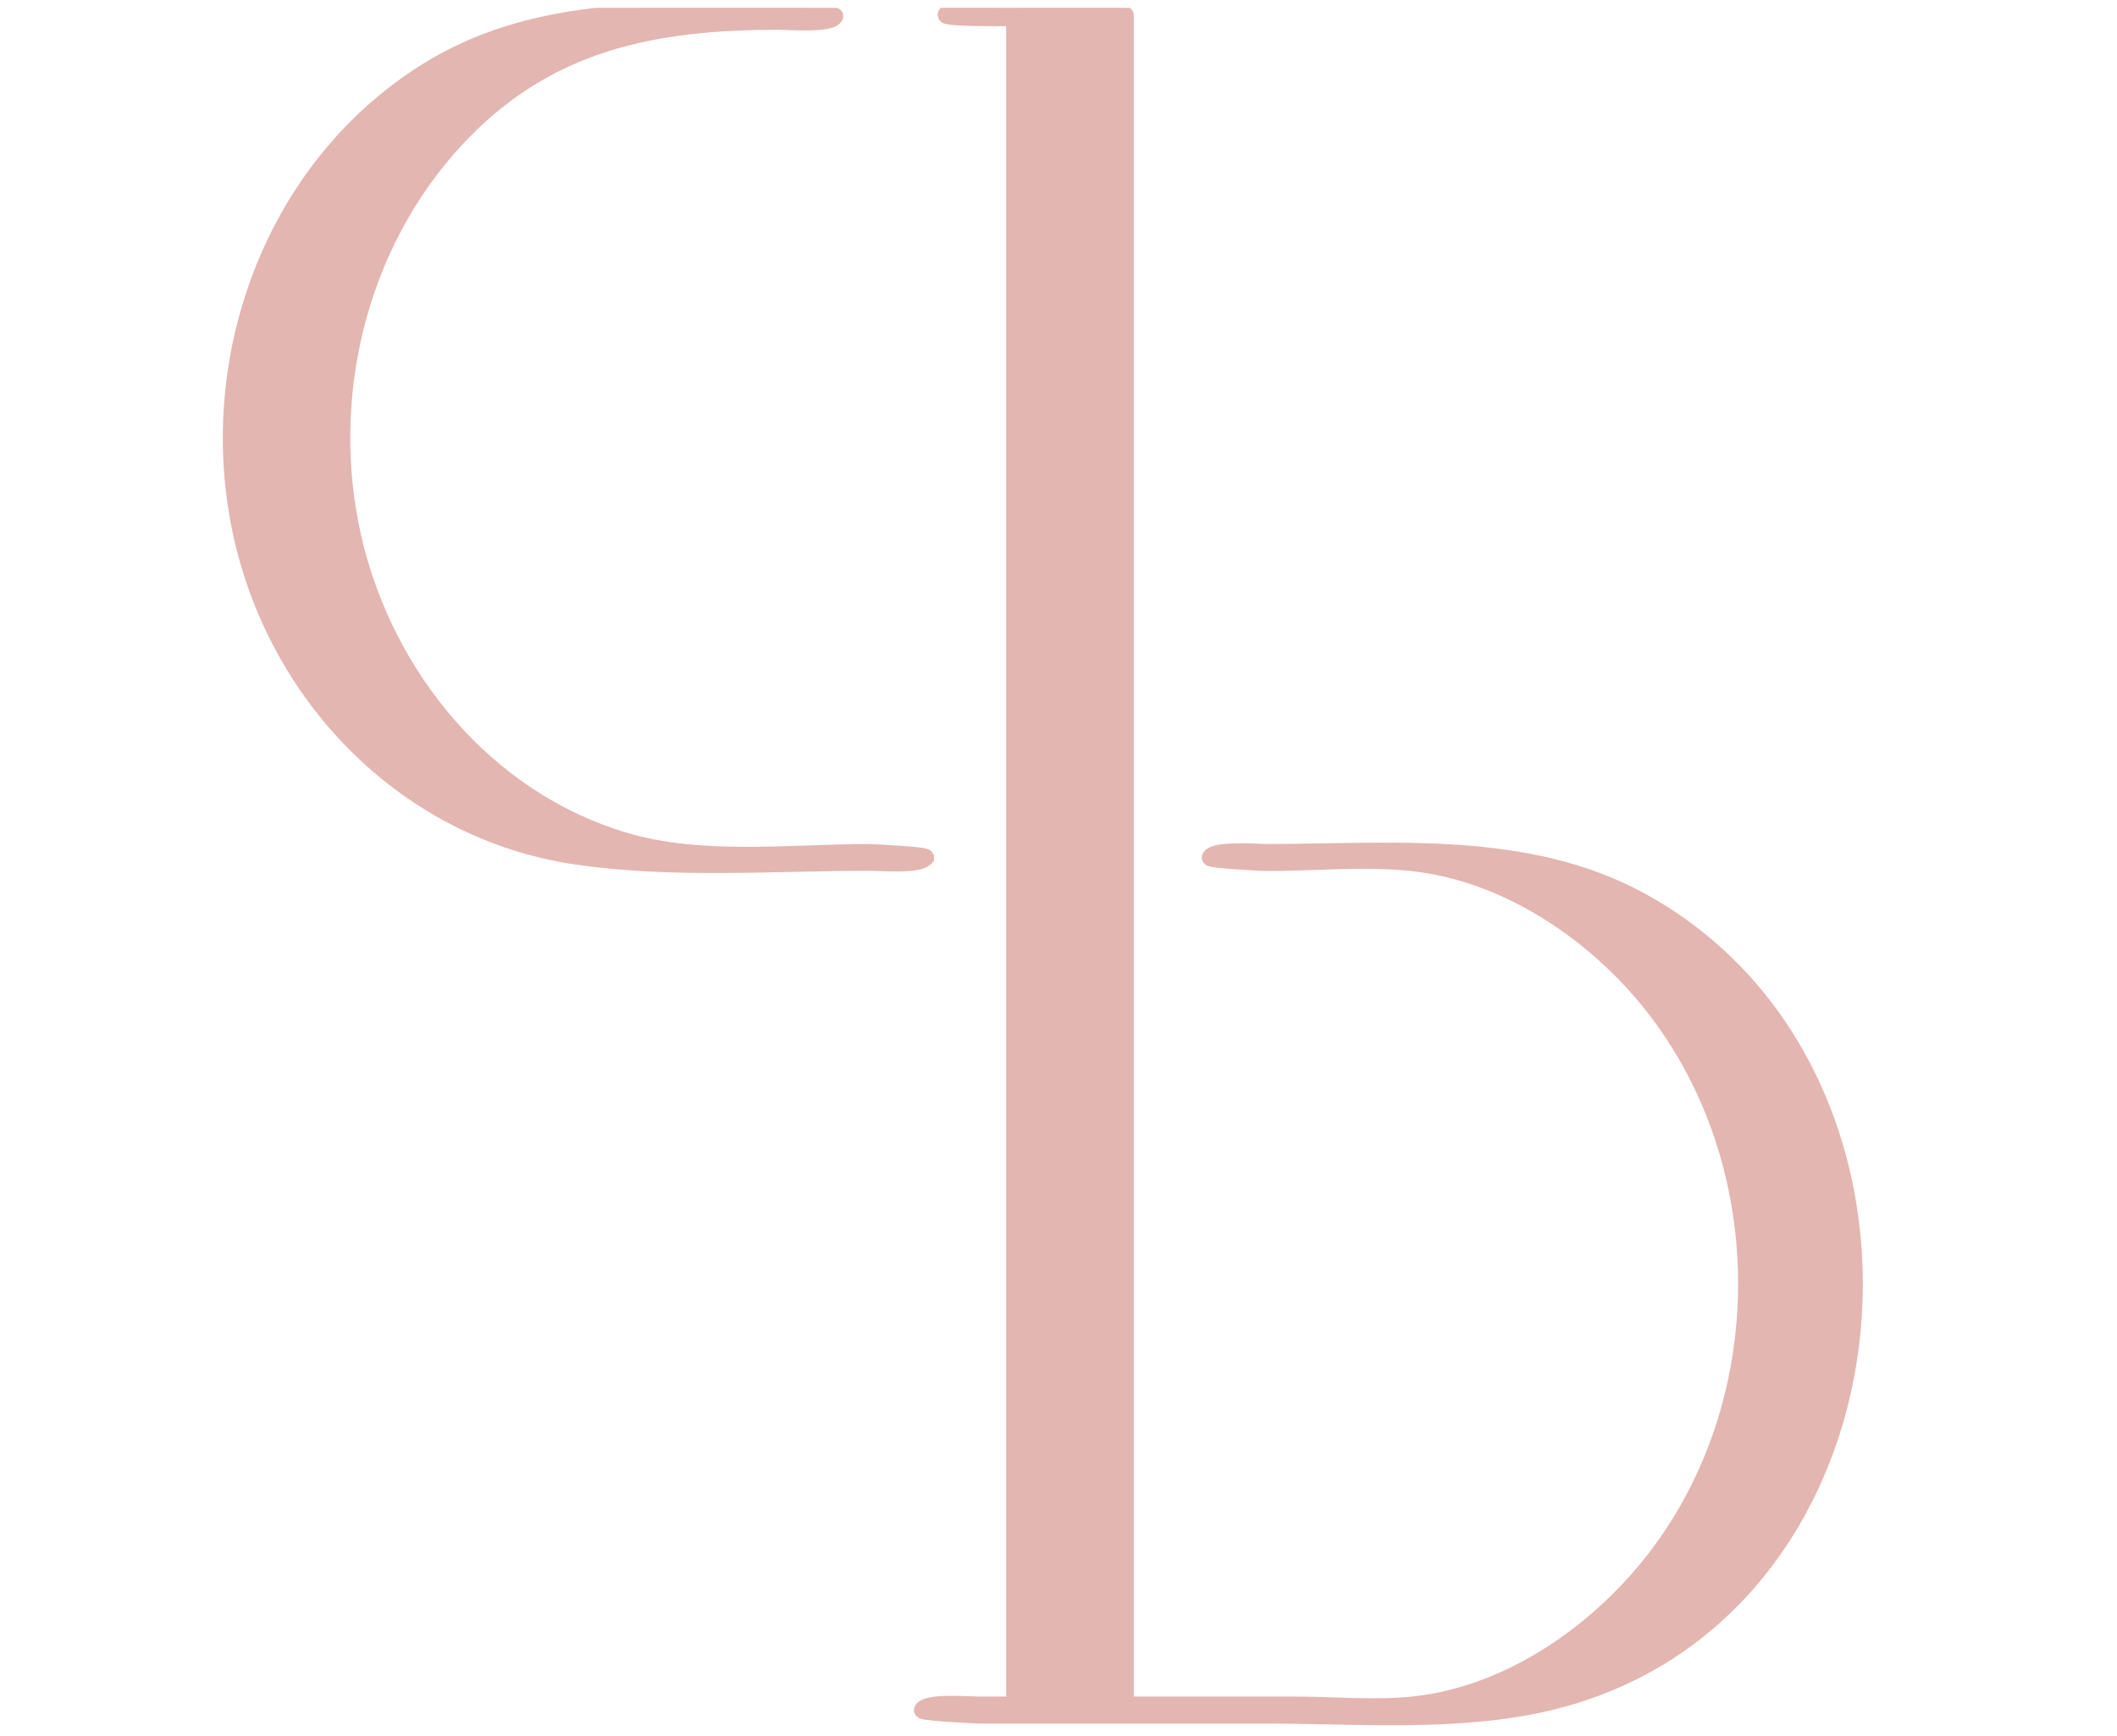 <svg width="50" height="41" viewBox="0 0 50 41" fill="none" xmlns="http://www.w3.org/2000/svg">
<g clip-path="url(#clip0_4115_1397)">
<path d="M18.409 0.164C18.424 0.164 18.759 0.18 19.084 0.203C19.248 0.214 19.413 0.228 19.536 0.242C19.597 0.249 19.65 0.256 19.688 0.264C19.706 0.268 19.727 0.273 19.745 0.281C19.753 0.284 19.77 0.292 19.786 0.308C19.794 0.317 19.807 0.333 19.813 0.355C19.82 0.38 19.816 0.405 19.806 0.427V0.427C19.779 0.484 19.727 0.517 19.681 0.538C19.634 0.56 19.576 0.575 19.515 0.586C19.395 0.608 19.246 0.617 19.099 0.619C18.951 0.621 18.8 0.618 18.676 0.613C18.549 0.608 18.454 0.603 18.409 0.603C15.447 0.603 12.945 1.08 10.832 3.362C8.544 5.835 7.691 9.413 8.435 12.681C9.179 15.935 11.544 18.809 14.791 19.768C15.691 20.033 16.655 20.1 17.635 20.1C18.124 20.1 18.616 20.084 19.104 20.067C19.592 20.05 20.077 20.034 20.55 20.034C20.567 20.034 20.9 20.05 21.224 20.073C21.388 20.084 21.554 20.097 21.677 20.111C21.737 20.118 21.791 20.125 21.829 20.134C21.847 20.137 21.868 20.143 21.886 20.15C21.893 20.153 21.911 20.162 21.927 20.177C21.935 20.186 21.947 20.202 21.953 20.224C21.955 20.231 21.954 20.238 21.955 20.245L21.957 20.246V20.253H21.956C21.956 20.268 21.953 20.283 21.947 20.296L21.942 20.295C21.914 20.347 21.866 20.38 21.822 20.4C21.774 20.422 21.716 20.437 21.656 20.448C21.536 20.47 21.386 20.479 21.239 20.481C21.091 20.484 20.941 20.479 20.816 20.474C20.69 20.47 20.595 20.466 20.55 20.466C18.267 20.466 15.841 20.656 13.556 20.311C9.582 19.711 6.511 16.595 5.629 12.722C4.675 8.554 6.317 3.94 9.995 1.622L10.238 1.474C12.761 0.007 15.623 0.164 18.409 0.164Z" fill="#E3B6B1" stroke="#E3B6B1" stroke-width="0.2"/>
<path d="M23.653 0.086C23.896 0.086 24.629 0.087 25.302 0.11C25.637 0.122 25.96 0.14 26.2 0.165C26.319 0.177 26.422 0.192 26.496 0.211C26.532 0.22 26.569 0.231 26.598 0.246C26.612 0.253 26.629 0.265 26.644 0.281C26.66 0.299 26.678 0.328 26.678 0.365V40.168H30.553C31.489 40.168 32.45 40.261 33.363 40.168C35.636 39.932 37.757 38.432 39.101 36.636C41.883 32.919 41.832 27.462 38.958 23.811C37.603 22.094 35.537 20.707 33.333 20.471C32.776 20.412 32.2 20.413 31.621 20.427C31.044 20.442 30.459 20.472 29.892 20.472C29.881 20.472 29.544 20.456 29.217 20.433C29.052 20.422 28.887 20.408 28.765 20.394C28.704 20.387 28.65 20.38 28.611 20.372C28.593 20.368 28.572 20.363 28.555 20.355C28.547 20.352 28.53 20.344 28.515 20.328C28.506 20.319 28.493 20.303 28.487 20.281C28.481 20.257 28.483 20.232 28.493 20.211L28.494 20.209C28.521 20.153 28.573 20.119 28.619 20.098C28.667 20.077 28.724 20.062 28.784 20.05C28.904 20.028 29.054 20.02 29.201 20.017C29.349 20.015 29.499 20.019 29.624 20.023C29.751 20.028 29.846 20.033 29.892 20.033C31.363 20.033 32.914 19.95 34.426 20.052C35.939 20.155 37.428 20.442 38.789 21.186L38.801 21.192C42.622 23.283 44.248 27.547 43.834 31.537C43.42 35.528 40.96 39.268 36.586 40.301C34.427 40.809 32.045 40.606 29.873 40.606H23.093C23.079 40.606 22.744 40.59 22.418 40.567C22.253 40.556 22.088 40.543 21.966 40.529C21.905 40.522 21.852 40.514 21.813 40.506C21.795 40.502 21.773 40.497 21.756 40.489C21.748 40.486 21.731 40.478 21.716 40.463C21.707 40.454 21.695 40.438 21.688 40.416C21.682 40.391 21.685 40.366 21.695 40.344V40.343C21.722 40.287 21.774 40.254 21.82 40.233C21.868 40.211 21.926 40.196 21.986 40.185C22.107 40.163 22.255 40.154 22.402 40.152C22.55 40.15 22.701 40.153 22.825 40.158C22.952 40.163 23.047 40.168 23.093 40.168H23.863V0.519C23.659 0.52 23.324 0.521 23.019 0.514C22.839 0.51 22.667 0.504 22.54 0.494C22.477 0.489 22.422 0.482 22.381 0.473C22.361 0.469 22.338 0.464 22.318 0.455C22.309 0.45 22.294 0.443 22.28 0.429C22.273 0.423 22.265 0.412 22.258 0.399L22.246 0.349L22.251 0.316C22.26 0.286 22.279 0.265 22.292 0.254C22.31 0.238 22.332 0.227 22.351 0.219C22.387 0.204 22.435 0.191 22.486 0.18C22.59 0.159 22.73 0.142 22.875 0.128C23.166 0.1 23.497 0.086 23.653 0.086Z" fill="#E3B6B1" stroke="#E3B6B1" stroke-width="0.2"/>
</g>
<defs>
<clipPath id="clip0_4115_1397">
<rect width="50" height="40.629" fill="white" transform="translate(0 0.185)"/>
</clipPath>
</defs>
</svg>
